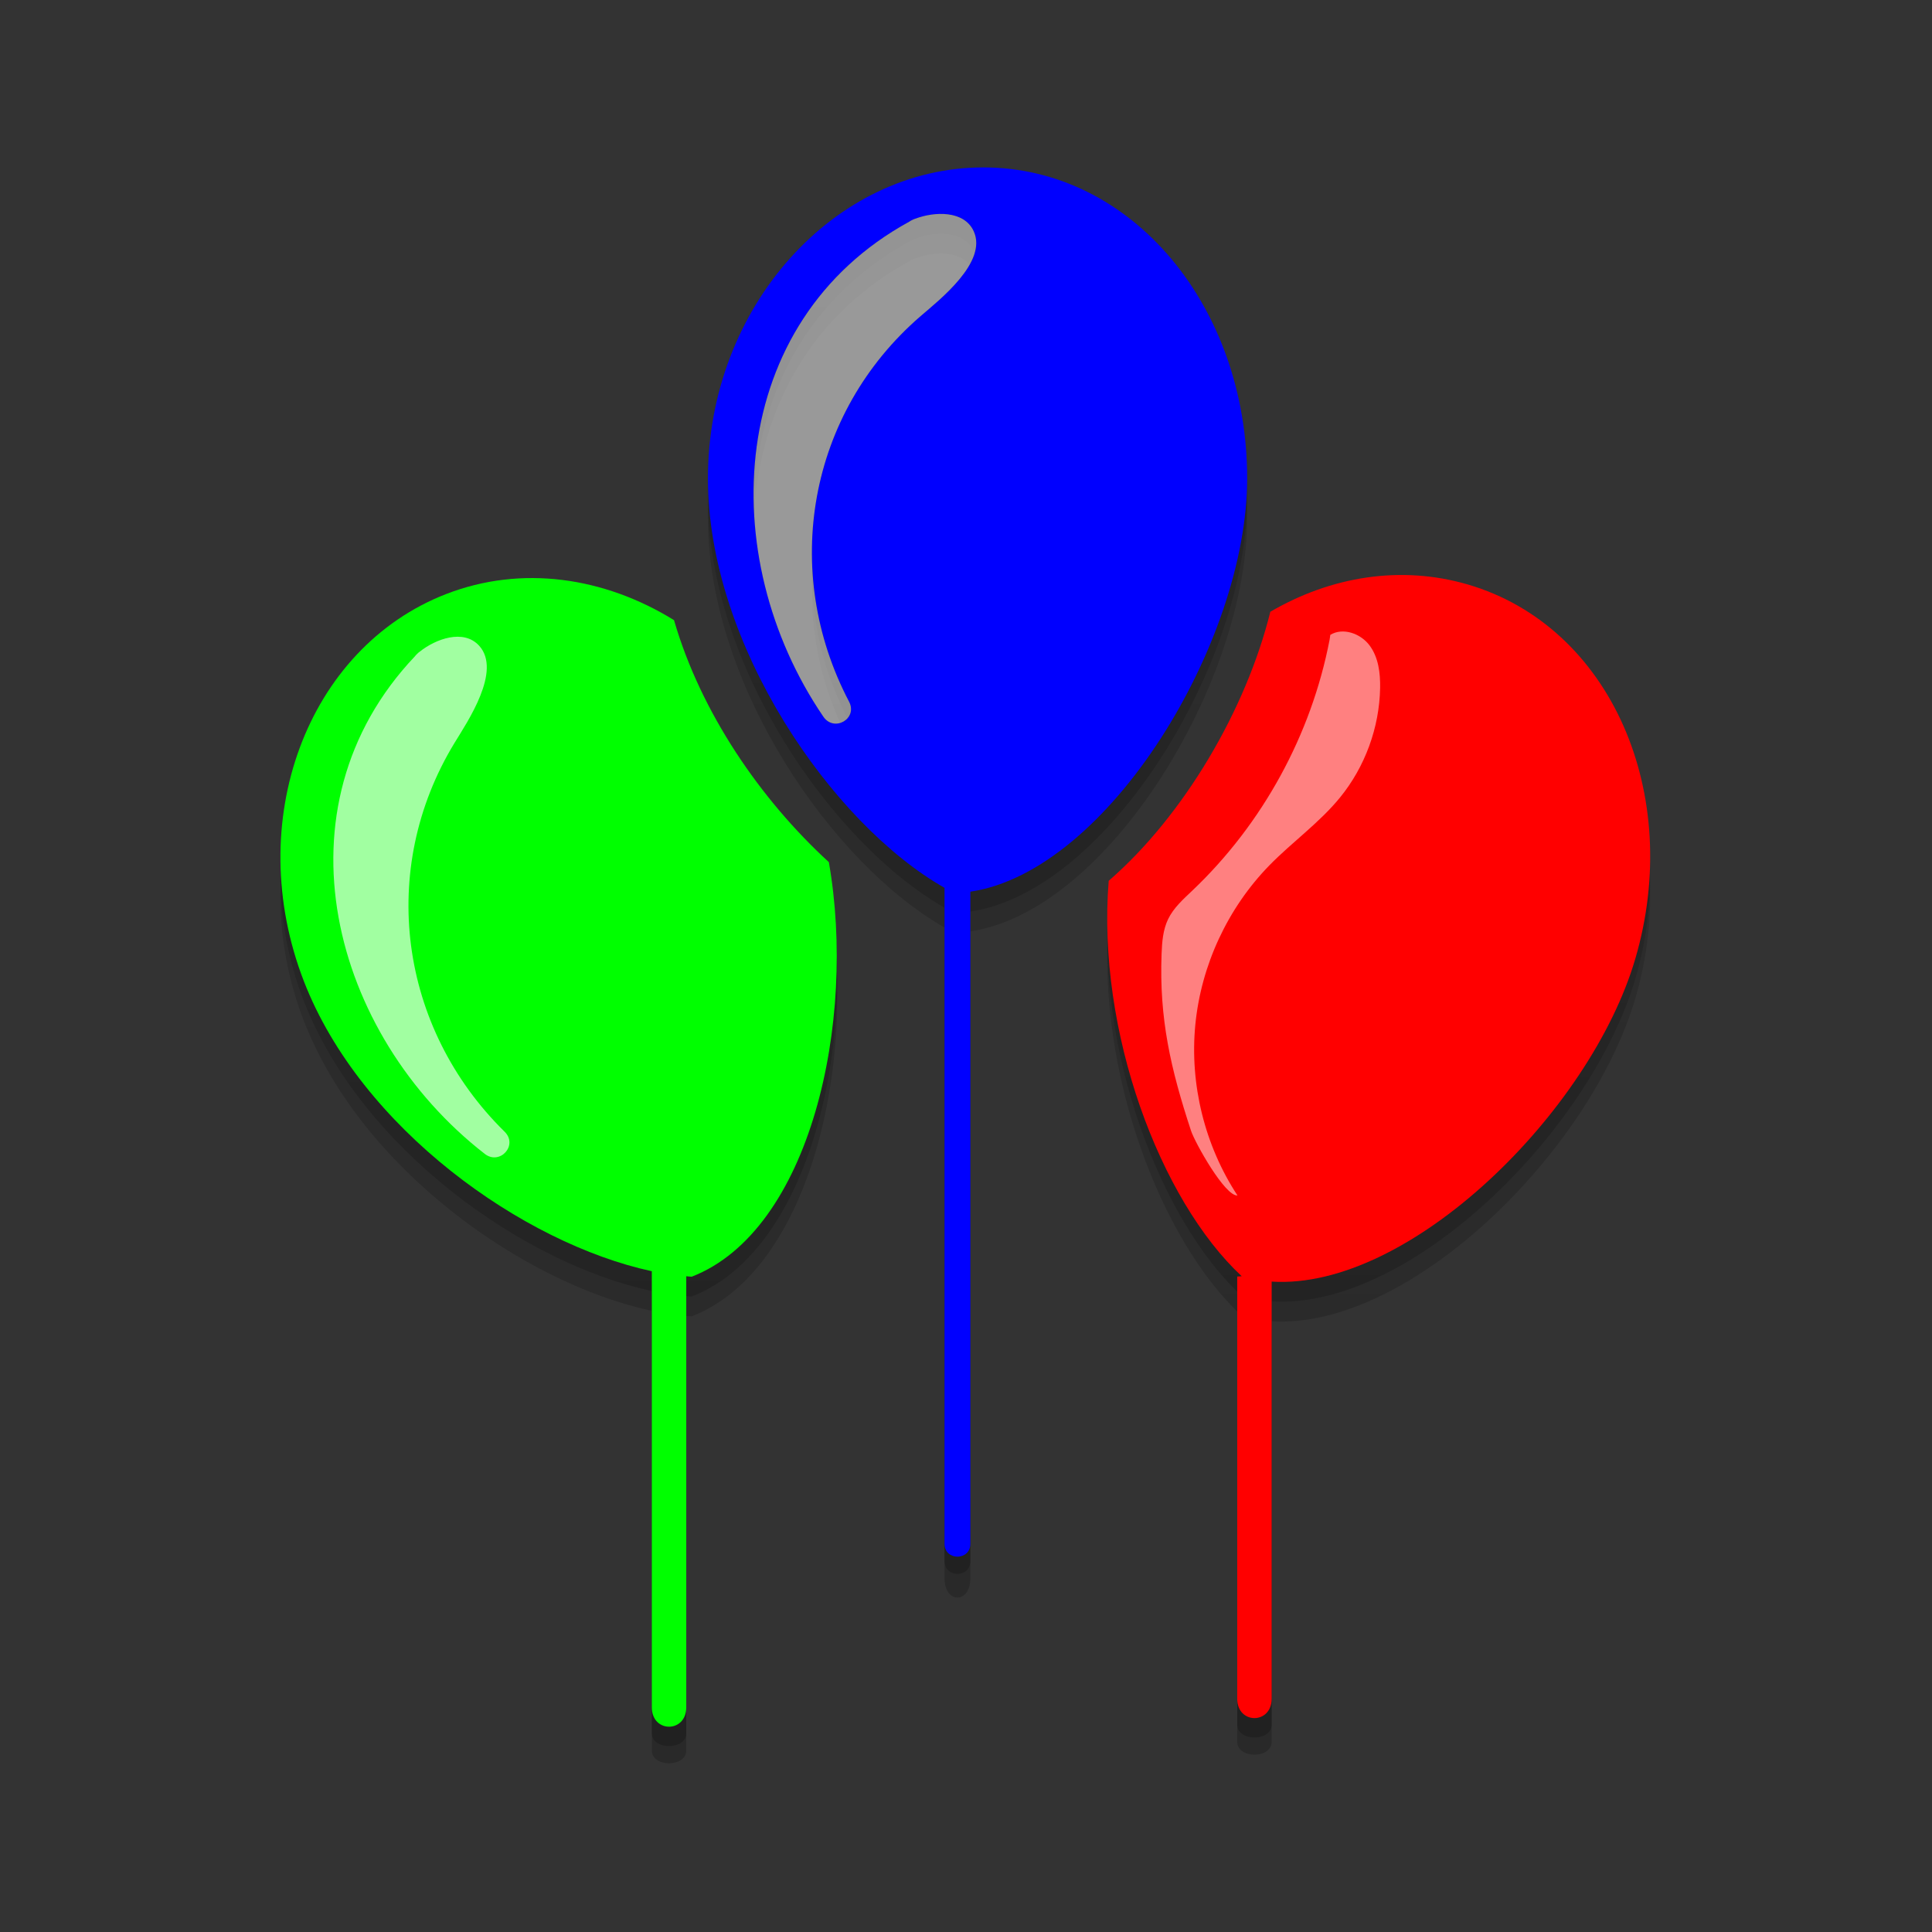 <?xml version="1.0" encoding="UTF-8" standalone="no"?>
<!-- Created with Inkscape (http://www.inkscape.org/) -->

<svg
   xmlns:dc="http://purl.org/dc/elements/1.1/"
   xmlns:cc="http://creativecommons.org/ns#"
   xmlns:rdf="http://www.w3.org/1999/02/22-rdf-syntax-ns#"
   xmlns:svg="http://www.w3.org/2000/svg"
   xmlns="http://www.w3.org/2000/svg"
   xmlns:sodipodi="http://sodipodi.sourceforge.net/DTD/sodipodi-0.dtd"
   xmlns:inkscape="http://www.inkscape.org/namespaces/inkscape"
   width="256"
   height="256"
   viewBox="0 0 256 256"
   id="svg2"
   version="1.1"
   inkscape:version="0.92.3 (2405546, 2018-03-11)"
   sodipodi:docname="lliurex-up.svg">
  <rect x="0" y="0" width="256" height="256" fill="#333333" stroke="none"/>
  <defs
     id="defs4">
    <linearGradient
       id="rect3438-6-0-6-7-2_60_-61"
       gradientUnits="userSpaceOnUse"
       x1="-461.392"
       y1="370.953"
       x2="-461.392"
       y2="666.983"
       gradientTransform="matrix(0.995,0,0,-1,609.217,666.572)">
      <stop
         offset="0"
         style="stop-color:#000000"
         id="stop29032" />
      <stop
         offset="1"
         style="stop-color:#000000;stop-opacity:0.588"
         id="stop29034" />
    </linearGradient>
    <linearGradient
       id="rect3438-6-0-1-1_60_-60"
       gradientUnits="userSpaceOnUse"
       x1="-456.388"
       y1="371.953"
       x2="-456.388"
       y2="668.635"
       gradientTransform="matrix(0.987,0,0,-0.992,600.265,662.682)">
      <stop
         offset="0"
         style="stop-color:#000000"
         id="stop29038" />
      <stop
         offset="1"
         style="stop-color:#000000;stop-opacity:0.588"
         id="stop29040" />
    </linearGradient>
  </defs>
  <sodipodi:namedview
     id="base"
     pagecolor="#ffffff"
     bordercolor="#666666"
     borderopacity="1.0"
     inkscape:pageopacity="0.0"
     inkscape:pageshadow="2"
     inkscape:zoom="1.979899"
     inkscape:cx="157.43646"
     inkscape:cy="127.89568"
     inkscape:document-units="px"
     inkscape:current-layer="g962"
     showgrid="false"
     units="px"
     showguides="true"
     inkscape:guide-bbox="true"
     inkscape:snap-intersection-paths="false"
     inkscape:snap-midpoints="true"
     inkscape:window-width="1360"
     inkscape:window-height="584"
     inkscape:window-x="0"
     inkscape:window-y="36"
     inkscape:window-maximized="1">
    <sodipodi:guide
       position="128.929,237.857"
       orientation="0,1"
       id="guide4147"
       inkscape:locked="false" />
    <sodipodi:guide
       position="18.214,162.143"
       orientation="1,0"
       id="guide4149"
       inkscape:locked="false" />
    <sodipodi:guide
       position="237.857,66.786"
       orientation="1,0"
       id="guide4151"
       inkscape:locked="false" />
    <sodipodi:guide
       position="198.214,17.5"
       orientation="0,1"
       id="guide4153"
       inkscape:locked="false" />
  </sodipodi:namedview>
  <g
     inkscape:label="Capa 1"
     inkscape:groupmode="layer"
     id="layer1"
     transform="translate(0,-796.362)">
    <g
       id="g29119"
       transform="matrix(0.749,0,0,0.749,16.298,815.16)">
      <g
         id="g962"
         transform="matrix(1.523,0,0,1.523,-80.068,-67.253)">
        <g
           enable-background="new    "
           id="XMLID_112_"
           style="opacity:0.2">
          <linearGradient
             y2="96.774"
             x2="198.434"
             y1="229.5"
             x1="198.434"
             gradientUnits="userSpaceOnUse"
             id="XMLID_144_-34">
            <stop
               id="stop29065"
               style="stop-color:#000000"
               offset="0" />
            <stop
               id="stop29067"
               style="stop-color:#000000;stop-opacity:0.588"
               offset="1" />
          </linearGradient>
          <path
             style="fill:url(#XMLID_144_-34)"
             d="m 208.813,97.885 c -7.824,-2.297 -15.962,-0.931 -22.969,3.16 -2.821,11.388 -10.061,23.695 -18.774,31.253 -1.407,17.479 5.968,37.103 15.445,45.924 0.053,0.016 -0.516,0.027 -0.516,0.042 0,16.085 0,32.735 0,49.735 0,2 4,2 4,0 0,-17 0,-33.258 0,-49.147 16,1.019 37.018,-19.711 42.235,-37.485 5.623,-19.146 -2.839,-38.614 -19.421,-43.482 z"
             id="XMLID_859_"
             inkscape:connector-curvature="0" />
          <linearGradient
             y2="49.429"
             x2="151.836"
             y1="210.5"
             x1="151.836"
             gradientUnits="userSpaceOnUse"
             id="XMLID_157_-75">
            <stop
               id="stop29071"
               style="stop-color:#000000"
               offset="0" />
            <stop
               id="stop29073"
               style="stop-color:#000000;stop-opacity:0.588"
               offset="1" />
          </linearGradient>
          <path
             style="fill:url(#XMLID_157_-75)"
             d="m 152.504,49.429 c -17.28,0 -31.986,16.175 -31.986,36.129 0,19.383 14.482,40.175 27.482,47.553 0,24.609 0,51.889 0,75.889 0,2 3,2 3,0 0,-24 0,-50.981 0,-75.441 16,-2.362 32.154,-28.948 32.154,-48.001 0,-19.954 -13.367,-36.129 -30.65,-36.129 z m -7.279,17.273 c -13.061,11.274 -16.279,29.578 -8.313,44.786 1.041,1.988 -1.738,3.573 -2.985,1.744 -12.708,-18.635 -11.273,-45.875 9.991,-57.506 0.099,-0.072 0.211,-0.137 0.338,-0.193 0.126,-0.067 0.251,-0.117 0.373,-0.152 2.171,-0.824 5.644,-0.994 6.765,1.467 1.632,3.589 -3.997,7.978 -6.169,9.854 z"
             id="XMLID_862_"
             inkscape:connector-curvature="0" />
          <linearGradient
             y2="97.13"
             x2="103.207"
             y1="230.5"
             x1="103.207"
             gradientUnits="userSpaceOnUse"
             id="XMLID_231_-56">
            <stop
               id="stop29077"
               style="stop-color:#000000"
               offset="0" />
            <stop
               id="stop29079"
               style="stop-color:#000000;stop-opacity:0.588"
               offset="1" />
          </linearGradient>
          <path
             style="fill:url(#XMLID_231_-56)"
             d="M 116.578,102.018 C 108.48,97.011 98.875,95.583 90.097,98.99 73.986,105.244 66.376,125.394 73.596,143.994 80.205,161.02 99,174.411 114,177.645 c 0,16.524 0,33.355 0,51.355 0,2 4,2 4,0 0,-16 0,-34.442 0,-50.773 0,0.018 0.475,0.042 0.632,0.057 13.786,-5.351 19.263,-29.609 16.012,-48.155 -7.924,-7.257 -14.966,-17.398 -18.066,-28.111 z"
             id="XMLID_863_"
             inkscape:connector-curvature="0" />
        </g>
        <g
           enable-background="new    "
           id="XMLID_1231_"
           style="opacity:0.2">
          <linearGradient
             y2="99.078"
             x2="198.434"
             y1="231.5"
             x1="198.434"
             gradientUnits="userSpaceOnUse"
             id="XMLID_248_-19">
            <stop
               id="stop29084"
               style="stop-color:#000000"
               offset="0" />
            <stop
               id="stop29086"
               style="stop-color:#000000;stop-opacity:0.588"
               offset="1" />
          </linearGradient>
          <path
             style="fill:url(#XMLID_248_-19)"
             d="m 208.813,100.189 c -7.824,-2.297 -15.962,-0.931 -22.969,3.16 -2.821,11.388 -10.061,23.695 -18.774,31.253 -1.407,17.479 5.968,37.103 15.445,45.924 0.053,0.016 -0.516,0.027 -0.516,0.042 0,16.085 0,33.431 0,49.431 0,2 4,2 4,0 0,-16 0,-32.954 0,-48.843 16,1.019 37.018,-19.711 42.235,-37.486 5.623,-19.145 -2.839,-38.612 -19.421,-43.481 z"
             id="XMLID_1236_"
             inkscape:connector-curvature="0" />
          <linearGradient
             y2="51.732"
             x2="151.836"
             y1="213.25"
             x1="151.836"
             gradientUnits="userSpaceOnUse"
             id="XMLID_279_-09">
            <stop
               id="stop29090"
               style="stop-color:#000000"
               offset="0" />
            <stop
               id="stop29092"
               style="stop-color:#000000;stop-opacity:0.588"
               offset="1" />
          </linearGradient>
          <path
             style="fill:url(#XMLID_279_-09)"
             d="m 152.504,51.732 c -17.28,0 -31.986,16.176 -31.986,36.13 0,19.383 14.482,40.175 27.482,47.553 0,24.608 0,51.585 0,75.585 0,3 3,3 3,0 0,-24 0,-50.678 0,-75.137 16,-2.362 32.154,-28.948 32.154,-48.001 0,-19.954 -13.367,-36.13 -30.65,-36.13 z m -7.279,17.274 c -13.061,11.274 -16.279,29.578 -8.313,44.786 1.041,1.988 -1.738,3.573 -2.985,1.745 -12.708,-18.634 -11.273,-45.875 9.991,-57.506 0.099,-0.071 0.211,-0.136 0.338,-0.193 0.126,-0.067 0.251,-0.116 0.373,-0.152 2.171,-0.823 5.644,-0.993 6.765,1.467 1.632,3.588 -3.997,7.977 -6.169,9.853 z"
             id="XMLID_1233_"
             inkscape:connector-curvature="0" />
          <linearGradient
             y2="99.435"
             x2="103.207"
             y1="232.5"
             x1="103.207"
             gradientUnits="userSpaceOnUse"
             id="XMLID_280_-39">
            <stop
               id="stop29096"
               style="stop-color:#000000"
               offset="0" />
            <stop
               id="stop29098"
               style="stop-color:#000000;stop-opacity:0.588"
               offset="1" />
          </linearGradient>
          <path
             style="fill:url(#XMLID_280_-39)"
             d="m 116.578,104.322 c -8.098,-5.007 -17.703,-6.435 -26.481,-3.028 -16.111,6.254 -23.721,26.404 -16.501,45.005 6.609,17.025 25.404,30.416 40.404,33.65 0,16.524 0,34.051 0,51.051 0,2 4,2 4,0 0,-16 0,-34.138 0,-50.469 0,0.018 0.475,0.042 0.632,0.057 13.786,-5.351 19.263,-29.609 16.012,-48.155 -7.924,-7.257 -14.966,-17.398 -18.066,-28.111 z"
             id="XMLID_1232_"
             inkscape:connector-curvature="0" />
        </g>
        <path
           d="m 208.813,95.581 c -7.824,-2.297 -15.962,-0.931 -22.969,3.16 -2.821,11.388 -10.062,23.695 -18.774,31.253 -1.407,17.479 5.968,37.103 15.445,45.924 0.053,0.016 -0.516,0.027 -0.516,0.043 0,16.085 0,33.039 0,49.039 0,3 4,3 4,0 0,-16 0,-32.562 0,-48.452 16,1.019 37.018,-19.711 42.235,-37.486 5.623,-19.145 -2.839,-38.613 -19.421,-43.481 z"
           id="XMLID_1643_"
           inkscape:connector-curvature="0"
           style="fill:#ff0000;fill-opacity:1" />
        <path
           d="m 152.504,47.125 c -17.28,0 -31.986,16.175 -31.986,36.129 0,19.384 14.482,40.175 27.482,47.553 0,24.609 0,52.193 0,76.193 0,2 3,2 3,0 0,-24 0,-51.286 0,-75.745 16,-2.362 32.154,-28.948 32.154,-48.001 0,-19.954 -13.367,-36.129 -30.65,-36.129 z m -7.279,17.273 c -13.061,11.273 -16.279,29.577 -8.313,44.786 1.041,1.988 -1.738,3.573 -2.985,1.744 -12.708,-18.634 -11.273,-45.875 9.991,-57.506 0.099,-0.072 0.211,-0.137 0.338,-0.193 0.126,-0.067 0.251,-0.117 0.373,-0.152 2.171,-0.824 5.644,-0.994 6.765,1.467 1.632,3.588 -3.997,7.978 -6.169,9.854 z"
           id="XMLID_855_"
           inkscape:connector-curvature="0"
           style="fill:#0000ff;fill-opacity:1" />
        <path
           d="m 151.393,54.543 c -1.121,-2.46 -4.594,-2.291 -6.765,-1.467 -0.122,0.036 -0.247,0.085 -0.373,0.152 -0.127,0.057 -0.239,0.122 -0.338,0.193 -21.265,11.631 -22.699,38.872 -9.991,57.506 1.247,1.829 4.026,0.244 2.985,-1.744 -7.966,-15.208 -4.747,-33.512 8.313,-44.786 2.173,-1.875 7.802,-6.265 6.169,-9.854 z"
           id="XMLID_728_"
           inkscape:connector-curvature="0"
           style="opacity:0.5;fill:#ffffff" />
        <path
           d="M 134.564,127.825 C 126.64,120.568 119.677,110.427 116.578,99.714 108.48,94.707 98.875,93.279 90.097,96.686 73.986,102.94 66.376,123.09 73.596,141.69 80.205,158.716 99,172.107 114,175.341 c 0,16.524 0,33.659 0,50.659 0,3 4,3 4,0 0,-16 0,-33.746 0,-50.077 0,0.018 0.475,0.042 0.632,0.057 13.786,-5.351 19.183,-29.609 15.932,-48.155 z"
           id="XMLID_777_"
           inkscape:connector-curvature="0"
           style="fill:#00ff00;fill-opacity:1" />
        <g
           id="XMLID_272_"
           style="opacity:0.5">
          <path
             d="m 192.729,101.989 c -2.127,11.045 -7.781,21.383 -15.936,29.132 -1.06,1.007 -2.186,2.006 -2.821,3.323 -0.601,1.243 -0.708,2.661 -0.76,4.042 -0.285,7.536 1.061,13.371 3.419,20.534 0.456,1.386 3.943,7.63 5.398,7.524 -3.808,-5.803 -5.565,-12.921 -4.897,-19.829 0.669,-6.908 3.759,-13.558 8.608,-18.522 2.649,-2.712 5.8,-4.934 8.196,-7.872 2.908,-3.565 4.579,-8.123 4.662,-12.723 0.031,-1.728 -0.189,-3.555 -1.222,-4.942 -1.033,-1.386 -3.084,-2.128 -4.563,-1.234"
             id="XMLID_3816_"
             inkscape:connector-curvature="0"
             style="fill:#ffffff" />
        </g>
        <path
           d="m 93.944,102.688 c -1.819,-1.999 -5.073,-0.773 -6.888,0.677 -0.106,0.071 -0.21,0.157 -0.309,0.259 -0.104,0.093 -0.191,0.189 -0.263,0.288 -16.678,17.588 -9.696,43.957 8.11,57.801 1.747,1.358 3.906,-1.001 2.307,-2.575 -12.242,-12.036 -14.787,-30.446 -5.81,-45.179 1.496,-2.452 5.509,-8.355 2.853,-11.271 z"
           id="XMLID_440_"
           inkscape:connector-curvature="0"
           style="opacity:0.63;fill:#ffffff" />
      </g>
      <g
         display="none"
         id="Capa_2-68"
         style="display:none" />
      <g
         display="none"
         id="Capa_3-77"
         style="display:none">
        <g
           display="inline"
           id="XMLID_528_-4"
           style="display:inline">
          <g
             id="XMLID_2864_-7">
            <path
               d="m -295.115,-19.288 c -15.214,6.737 -24.612,20.724 -30.829,35.639 -7.169,17.198 -11.31,35.881 -14.992,54.089 -7.519,37.173 -10.816,76.312 -2.523,113.65 7.941,35.758 27.651,67.435 57.682,88.698 29.222,20.689 65.052,30.788 100.487,33.167 37.115,2.492 76.078,-2.932 109.798,-19.132 33.565,-16.126 59.096,-43.918 70.596,-79.501 C 6.393,172.391 4.377,133.61 -8.874,99.523 -22.748,63.838 -47.557,33.298 -77.052,9.249 c -30.861,-25.164 -68.276,-46.583 -108.311,-51.688 -35.328,-4.505 -73.881,6.342 -96.752,34.95 -4.933,6.171 -8.813,12.974 -11.736,20.307 -0.715,1.793 2.185,2.572 2.893,0.797 13.176,-33.054 48.615,-52.32 83.037,-54.003 40.84,-1.997 80.003,16.718 112.695,39.626 59.351,41.588 104.572,109.559 92.812,184.644 -5.651,36.081 -24.609,68.498 -55.021,89.135 -30.553,20.733 -68.273,29.354 -104.783,30.385 -34.452,0.973 -69.825,-5.114 -100.831,-20.56 -31.954,-15.919 -57.236,-42.09 -70.265,-75.515 -13.134,-33.693 -13.966,-70.921 -9.603,-106.422 2.289,-18.628 6.083,-37.059 10.783,-55.221 4.199,-16.219 9.007,-33.091 19.169,-46.709 5.087,-6.816 11.572,-12.224 19.363,-15.673 1.763,-0.78 0.239,-3.365 -1.513,-2.59 l 0,0 z"
               id="XMLID_2805_-1"
               inkscape:connector-curvature="0"
               style="fill:#d60523" />
          </g>
        </g>
      </g>
    </g>
  </g>
</svg>
